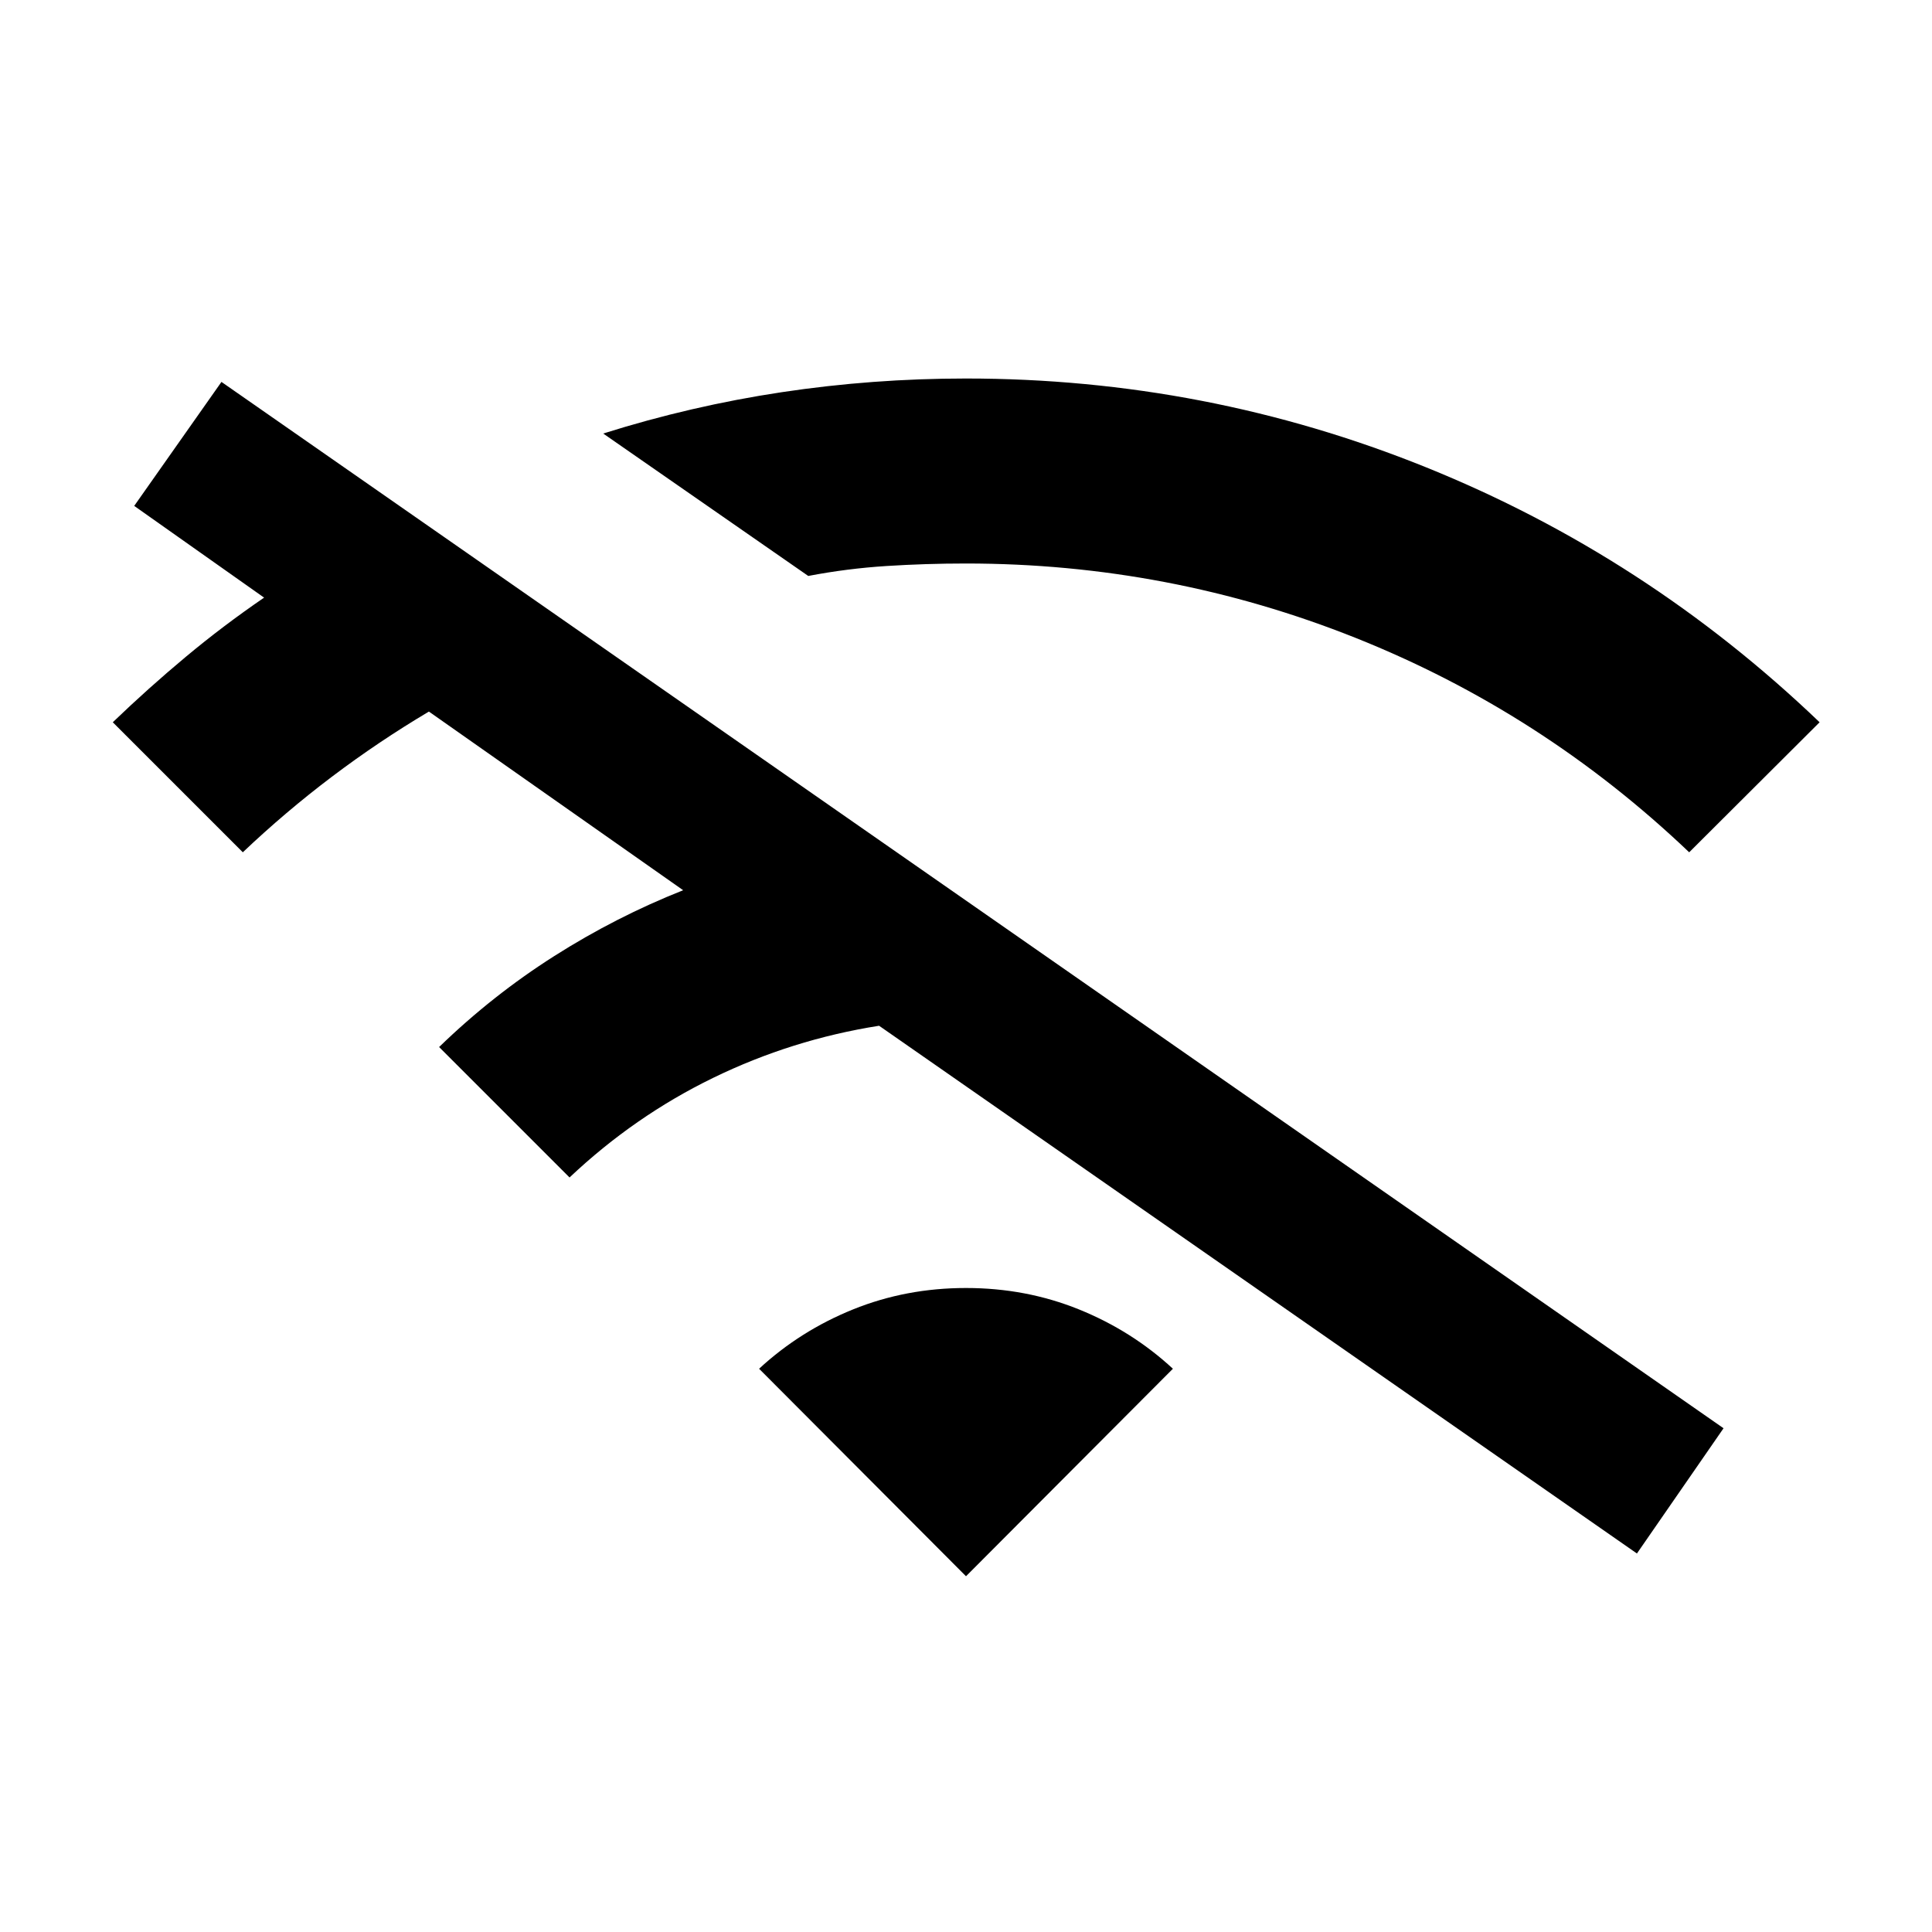 <svg xmlns="http://www.w3.org/2000/svg" height="24" viewBox="0 -960 960 960" width="24"><path d="m283-374.92-64.81-64.81q26.54-25.73 57.22-45.21 30.67-19.48 64.05-32.71l-126.34-88.77q-25.04 14.88-48.18 32.36-23.13 17.48-44.29 37.56l-64.61-64.61q17.73-17.04 36.31-32.54 18.58-15.5 38.88-29.39l-64.54-45.58 43.35-61.61 746.38 519.92-43.04 62.23-376.57-262.23q-43.35 6.85-82.44 25.89-39.1 19.03-71.37 49.5Zm118.62-298.89-101.89-70.77q43.66-13.76 88.77-20.55 45.12-6.79 91.5-6.79 119.35 0 228.67 44.15Q818-683.61 904.15-601.11l-64.8 64.61Q766.38-606 673.69-643T480-680q-19.96 0-39.54 1.25t-38.84 4.94ZM480-176.77 377.19-279.88q20.39-18.85 46.7-29.49Q450.19-320 480-320t56.11 10.63q26.31 10.64 46.7 29.49L480-176.77Z"/></svg>